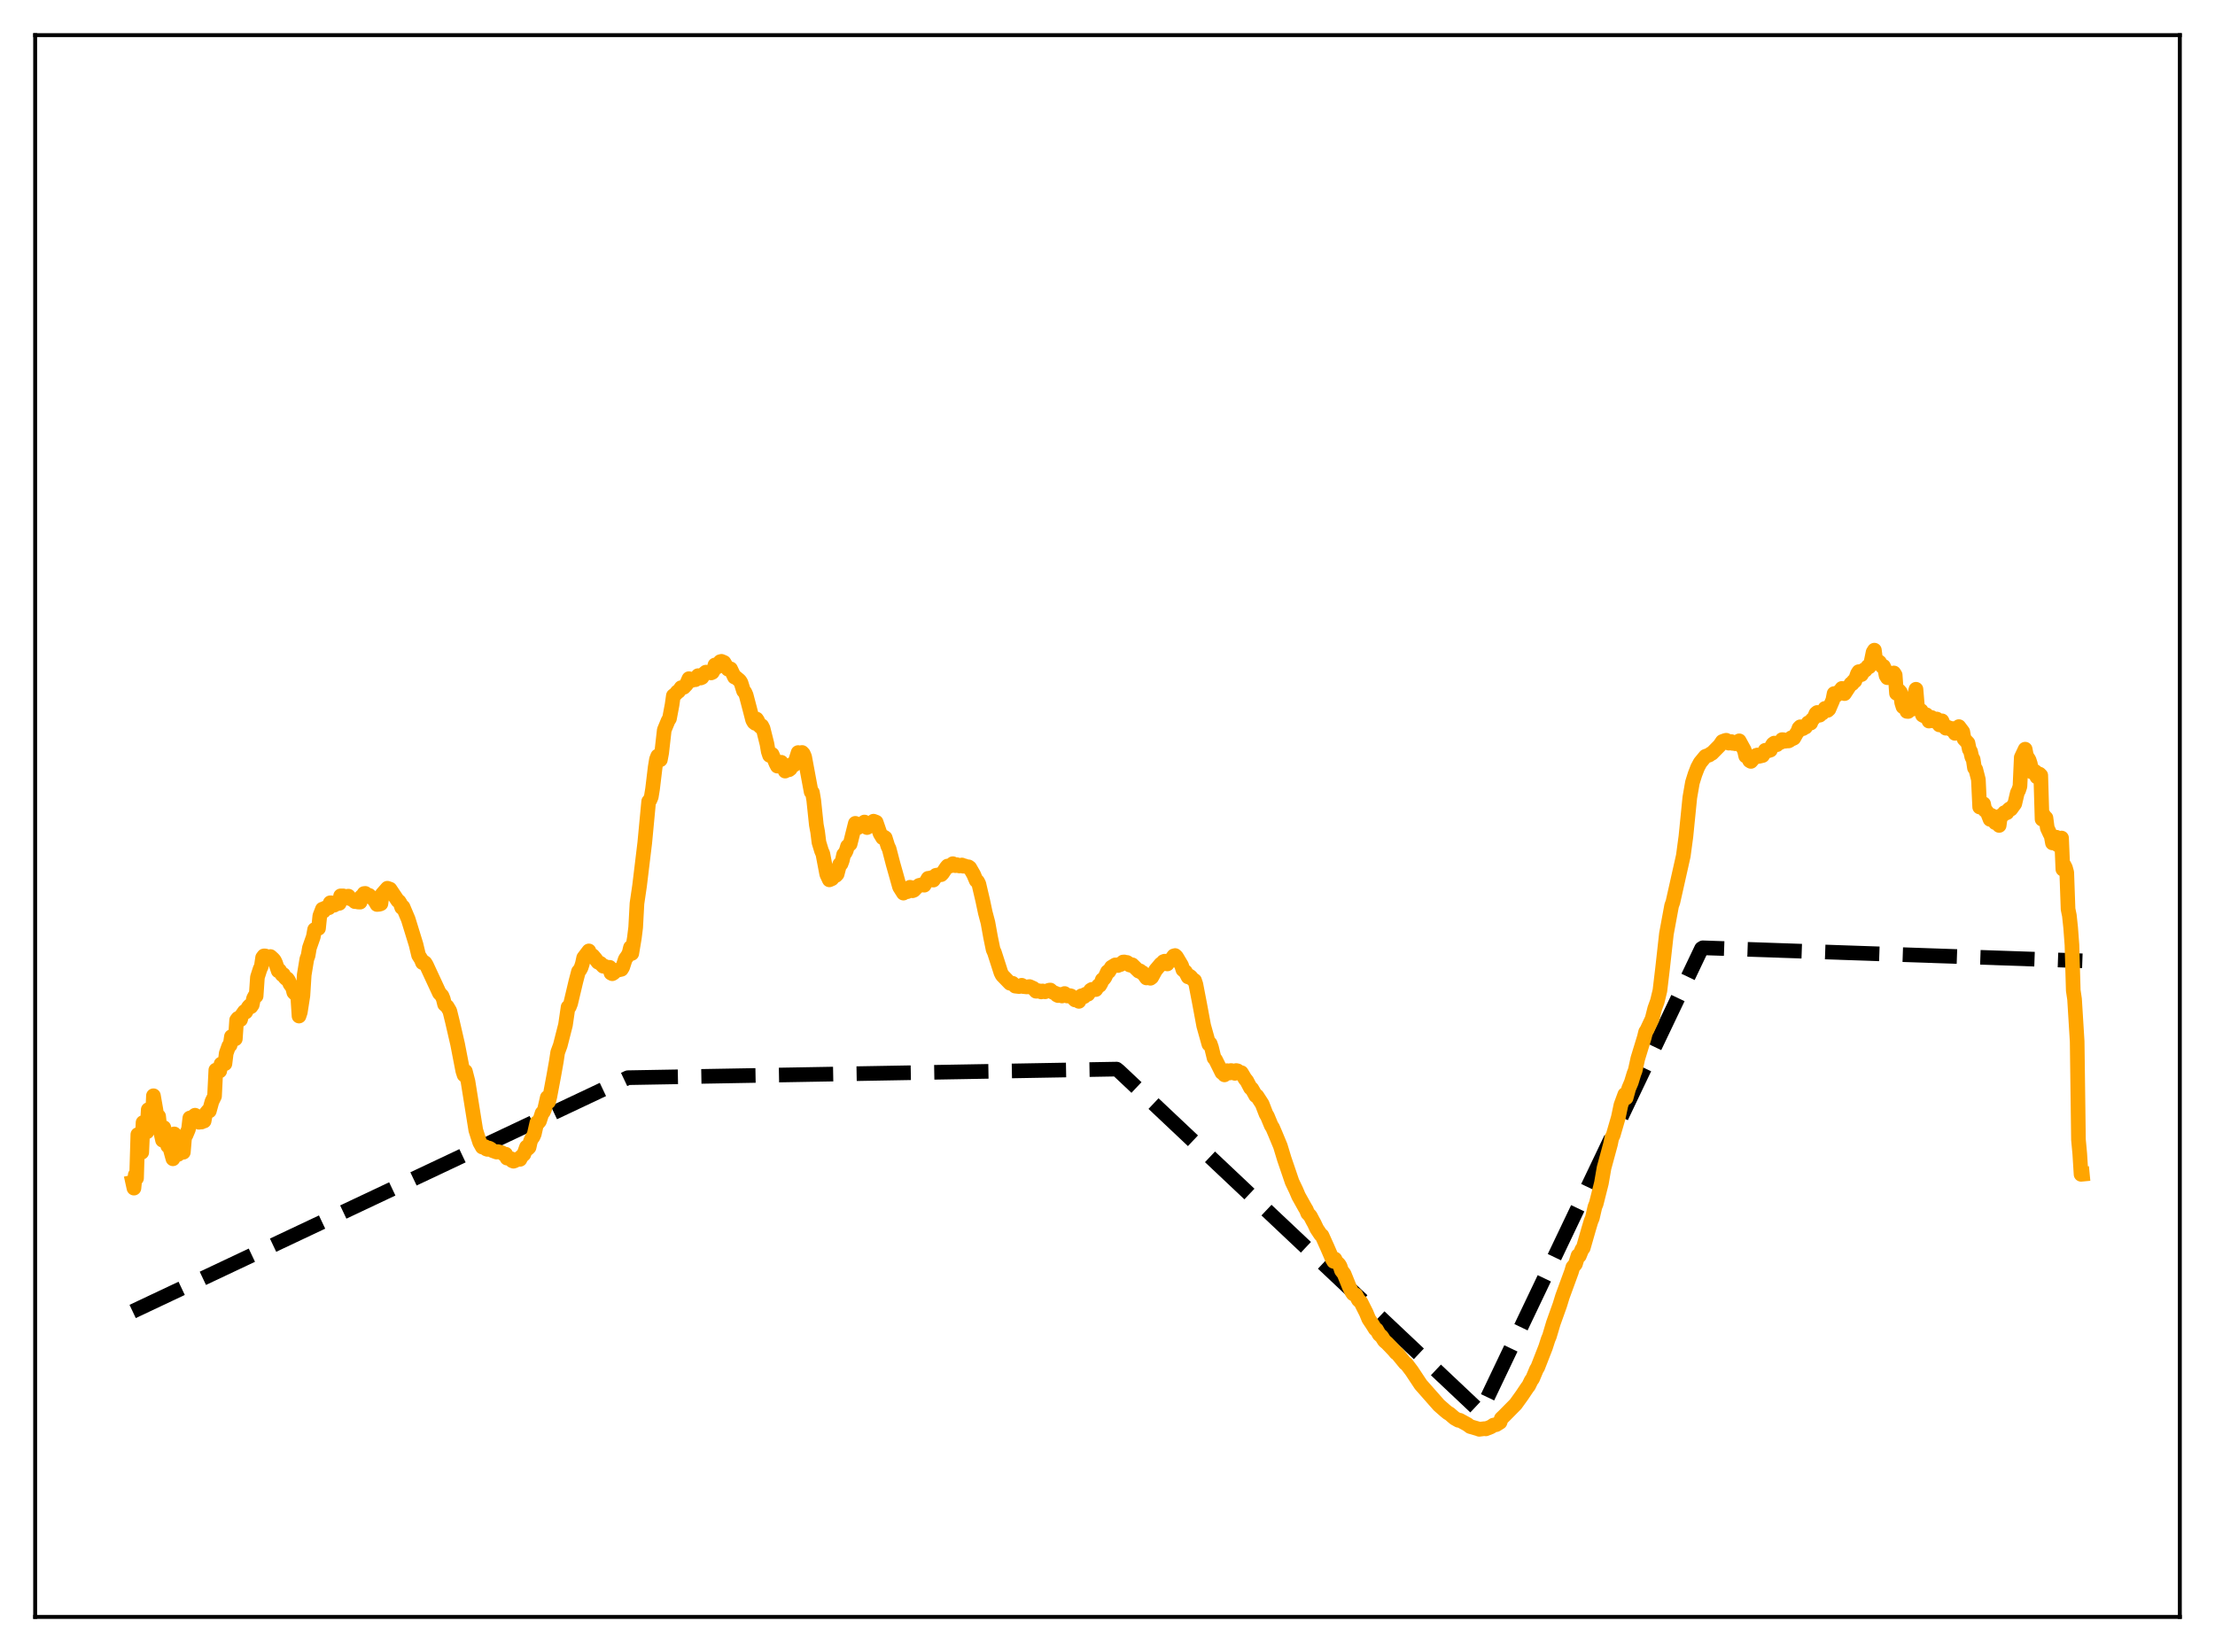 <?xml version="1.0" encoding="utf-8" standalone="no"?>
<!DOCTYPE svg PUBLIC "-//W3C//DTD SVG 1.1//EN"
  "http://www.w3.org/Graphics/SVG/1.1/DTD/svg11.dtd">
<svg xmlns:xlink="http://www.w3.org/1999/xlink" width="453.6pt" height="338.4pt" viewBox="0 0 453.6 338.4" xmlns="http://www.w3.org/2000/svg" version="1.1">
 <defs>
  <style type="text/css">*{stroke-linejoin: round; stroke-linecap: butt}</style>
 </defs>
 <g id="figure_1">
  <g id="patch_1">
   <path d="M 0 338.4 
L 453.6 338.4 
L 453.6 0 
L 0 0 
z
" style="fill: #ffffff"/>
  </g>
  <g id="axes_1">
   <g id="patch_2">
    <path d="M 7.2 331.2 
L 446.4 331.2 
L 446.4 7.2 
L 7.2 7.2 
z
" style="fill: #ffffff"/>
   </g>
   <g id="matplotlib.axis_1"/>
   <g id="matplotlib.axis_2"/>
   <g id="line2d_1">
    <path d="M 27.164 268.633 
L 128.579 220.747 
L 228.663 218.988 
L 229.196 219.42 
L 303.194 289.225 
L 314.374 265.781 
L 348.445 194.314 
L 348.711 194.143 
L 426.436 196.808 
L 426.436 196.808 
" clip-path="url(#p1570c8dd37)" style="fill: none; stroke-dasharray: 11.1,4.8; stroke-dashoffset: 0; stroke: #000000; stroke-width: 3"/>
   </g>
   <g id="line2d_2">
    <path d="M 27.164 242.159 
L 27.43 243.369 
L 27.696 240.671 
L 27.962 241.341 
L 28.228 232.397 
L 28.495 232.755 
L 28.761 233.994 
L 29.027 236.034 
L 29.293 229.94 
L 30.092 231.846 
L 30.358 227.293 
L 30.624 228.504 
L 30.89 228.954 
L 31.156 230.148 
L 31.423 224.444 
L 31.955 227.471 
L 32.221 230.158 
L 32.487 228.655 
L 32.753 231.185 
L 33.286 233.553 
L 33.552 230.974 
L 34.084 233.63 
L 34.351 234.726 
L 34.617 233.68 
L 34.883 235.456 
L 35.415 237.362 
L 35.681 232.264 
L 36.48 236.466 
L 36.746 234.938 
L 37.012 235.621 
L 37.279 235.643 
L 37.545 236.02 
L 37.811 232.902 
L 38.077 232.545 
L 38.609 231.273 
L 38.876 229.002 
L 39.142 229.067 
L 39.94 228.433 
L 40.207 229.021 
L 40.473 229.311 
L 40.739 229.881 
L 41.005 229.757 
L 41.271 229.829 
L 41.537 229.401 
L 41.804 229.625 
L 42.07 228.191 
L 42.602 227.536 
L 42.868 227.562 
L 43.401 225.632 
L 43.933 224.539 
L 44.199 219.184 
L 44.465 219.264 
L 44.732 219.156 
L 44.998 219.37 
L 45.264 217.945 
L 45.53 217.897 
L 45.796 217.636 
L 46.063 217.885 
L 46.329 215.73 
L 46.861 214.245 
L 47.127 214.086 
L 47.393 212.325 
L 47.66 212.195 
L 48.192 212.795 
L 48.458 208.945 
L 48.724 208.598 
L 48.991 208.653 
L 49.257 208.856 
L 49.523 207.947 
L 50.055 207.194 
L 50.321 207.294 
L 50.854 206.303 
L 51.12 206.009 
L 51.386 206.21 
L 51.652 205.831 
L 51.919 204.519 
L 52.185 204.026 
L 52.451 204.016 
L 52.717 200.176 
L 53.249 198.512 
L 53.516 197.941 
L 53.782 196.144 
L 54.048 195.8 
L 54.314 195.804 
L 54.58 196.304 
L 55.113 196.25 
L 55.379 195.932 
L 55.911 196.417 
L 56.177 196.723 
L 56.444 197.284 
L 56.976 198.863 
L 57.242 198.762 
L 57.775 199.648 
L 58.041 199.622 
L 58.307 200.165 
L 58.573 200.451 
L 58.839 200.489 
L 59.105 200.862 
L 59.372 201.537 
L 59.904 202.251 
L 60.17 203.271 
L 60.436 203.532 
L 60.703 203.41 
L 60.969 204.048 
L 61.235 208.123 
L 61.501 207.316 
L 62.033 203.905 
L 62.3 199.685 
L 62.832 196.452 
L 63.098 195.726 
L 63.364 194.163 
L 64.163 191.878 
L 64.429 190.403 
L 65.228 190.154 
L 65.494 187.6 
L 66.026 186.224 
L 66.292 186.619 
L 66.559 186.004 
L 67.091 185.859 
L 67.357 185.939 
L 67.623 184.921 
L 67.889 184.926 
L 68.422 185.417 
L 68.688 185.211 
L 68.954 185.155 
L 69.22 184.962 
L 69.487 185.036 
L 69.753 183.506 
L 70.285 183.506 
L 70.551 183.854 
L 70.817 183.894 
L 71.084 183.602 
L 71.35 183.559 
L 71.616 184.069 
L 72.148 184.198 
L 72.681 184.686 
L 72.947 184.659 
L 73.213 184.757 
L 73.745 184.789 
L 74.012 183.646 
L 74.278 183.489 
L 74.544 183.027 
L 74.81 182.998 
L 75.343 183.423 
L 75.609 183.405 
L 76.141 183.896 
L 76.407 183.998 
L 76.94 184.801 
L 77.206 185.267 
L 77.738 185.216 
L 78.004 185.106 
L 78.271 183.153 
L 79.335 181.94 
L 79.868 182.123 
L 81.465 184.498 
L 81.731 184.669 
L 81.997 185.089 
L 82.263 185.889 
L 82.529 185.766 
L 83.594 188.281 
L 85.191 193.456 
L 85.724 195.672 
L 86.256 196.515 
L 86.522 197.183 
L 86.788 197.044 
L 87.055 197.239 
L 87.321 197.678 
L 87.853 198.829 
L 88.918 201.119 
L 89.983 203.419 
L 90.515 203.982 
L 90.781 204.645 
L 91.047 205.717 
L 91.58 206.18 
L 92.112 207.09 
L 92.644 209.248 
L 93.709 213.863 
L 94.774 219.368 
L 95.04 220.186 
L 95.306 219.45 
L 95.839 221.528 
L 97.436 231.505 
L 98.234 233.997 
L 98.767 234.955 
L 99.299 234.852 
L 99.565 235.337 
L 99.831 235.432 
L 100.097 235.153 
L 100.364 235.261 
L 100.896 235.692 
L 101.695 235.984 
L 101.961 235.888 
L 102.759 236.103 
L 103.292 236.522 
L 103.558 236.415 
L 103.824 237.218 
L 104.623 237.331 
L 104.889 237.751 
L 105.155 237.857 
L 105.421 237.764 
L 105.687 237.481 
L 106.486 237.474 
L 106.752 236.92 
L 107.284 236.432 
L 107.817 234.952 
L 108.083 235.277 
L 108.349 235.004 
L 108.615 233.803 
L 108.881 233.213 
L 109.148 232.896 
L 109.414 232.294 
L 109.946 229.953 
L 110.212 229.975 
L 110.479 229.644 
L 111.011 228.001 
L 111.277 227.756 
L 111.543 227.146 
L 112.076 224.799 
L 112.342 225.679 
L 112.608 224.597 
L 113.407 220.34 
L 113.939 217.349 
L 114.205 215.566 
L 114.737 214.12 
L 115.802 209.944 
L 116.335 206.292 
L 116.601 206.207 
L 116.867 205.512 
L 117.932 201.026 
L 118.464 198.996 
L 118.73 198.7 
L 118.996 198.212 
L 119.263 197.392 
L 119.529 196.178 
L 120.593 194.779 
L 120.86 195.765 
L 121.126 195.835 
L 121.392 195.752 
L 121.924 196.385 
L 122.457 197.089 
L 122.989 197.344 
L 123.521 197.917 
L 123.788 197.901 
L 124.32 198.151 
L 124.852 198.141 
L 125.119 199.314 
L 125.385 199.453 
L 125.651 199.296 
L 126.183 198.785 
L 127.248 198.548 
L 127.514 198.119 
L 128.047 196.473 
L 128.579 195.714 
L 128.845 195.171 
L 129.111 194.071 
L 129.377 195.302 
L 129.91 192.103 
L 130.176 189.966 
L 130.442 185.063 
L 130.975 181.425 
L 132.039 172.619 
L 132.838 164.157 
L 133.104 163.861 
L 133.37 163.226 
L 133.636 161.592 
L 134.169 157.161 
L 134.435 155.528 
L 134.701 154.851 
L 134.967 154.772 
L 135.233 155.623 
L 135.5 154.218 
L 136.032 149.534 
L 136.831 147.597 
L 137.097 147.197 
L 137.629 144.376 
L 137.895 142.509 
L 138.428 142.099 
L 138.694 141.722 
L 138.96 141.618 
L 139.492 140.857 
L 140.025 140.787 
L 140.557 140.22 
L 141.089 139.01 
L 141.356 139.077 
L 141.622 139.397 
L 141.888 139.247 
L 142.42 139.228 
L 142.953 138.398 
L 143.485 138.88 
L 143.751 138.765 
L 144.284 137.901 
L 144.55 137.678 
L 145.082 137.792 
L 145.348 137.72 
L 145.615 137.839 
L 145.881 137.722 
L 146.147 137.253 
L 146.413 136.207 
L 146.679 136.491 
L 146.945 136.595 
L 147.478 135.535 
L 147.744 135.463 
L 148.276 135.694 
L 149.075 137.064 
L 149.607 137 
L 150.406 138.684 
L 150.672 138.741 
L 151.471 139.411 
L 151.737 139.831 
L 152.269 141.52 
L 152.535 141.791 
L 152.801 142.393 
L 153.6 145.437 
L 154.132 147.498 
L 154.399 147.953 
L 154.665 148.166 
L 154.931 147.286 
L 155.197 147.692 
L 155.463 148.616 
L 155.729 148.882 
L 155.996 148.665 
L 156.262 149.186 
L 157.06 152.367 
L 157.327 153.924 
L 157.593 154.723 
L 157.859 154.403 
L 158.125 154.527 
L 158.924 156.415 
L 159.19 156.925 
L 159.456 156.448 
L 159.722 156.403 
L 159.988 156.139 
L 160.255 156.534 
L 160.787 157.946 
L 161.053 157.546 
L 161.319 157.545 
L 161.585 157.671 
L 161.852 157.464 
L 162.118 156.59 
L 162.384 156.737 
L 162.65 156.659 
L 163.449 154.149 
L 163.715 154.493 
L 163.981 154.589 
L 164.247 154.13 
L 164.513 154.409 
L 164.78 155.041 
L 166.111 162.202 
L 166.377 162.328 
L 166.643 163.91 
L 167.175 168.966 
L 167.441 170.391 
L 167.708 172.543 
L 168.24 174.292 
L 168.506 174.878 
L 169.305 179.083 
L 169.837 180.224 
L 170.369 179.992 
L 170.902 179.157 
L 171.168 179.33 
L 171.434 179.047 
L 171.967 177.032 
L 172.233 176.943 
L 172.499 176.22 
L 172.765 175.042 
L 173.031 174.754 
L 173.297 174.24 
L 173.564 173.339 
L 174.096 172.886 
L 175.161 168.648 
L 175.693 169.525 
L 176.225 169.035 
L 176.492 169.111 
L 176.758 168.586 
L 177.024 168.379 
L 177.556 169.514 
L 178.355 168.994 
L 178.887 168.207 
L 179.42 168.407 
L 180.218 170.716 
L 180.751 171.6 
L 181.017 171.437 
L 181.283 171.614 
L 181.815 173.32 
L 182.081 173.861 
L 182.88 176.936 
L 183.412 178.813 
L 184.211 181.675 
L 185.009 182.939 
L 185.542 182.452 
L 185.808 182.646 
L 186.074 182.389 
L 186.34 181.742 
L 186.607 181.792 
L 186.873 182.457 
L 187.139 182.352 
L 187.671 181.794 
L 188.204 181.363 
L 188.736 181.233 
L 189.268 181.317 
L 190.067 179.908 
L 190.333 179.97 
L 190.599 179.808 
L 191.132 180.274 
L 191.398 179.881 
L 191.664 179.289 
L 192.463 179.151 
L 192.729 179.165 
L 192.995 178.9 
L 193.793 177.704 
L 194.06 177.389 
L 194.592 177.382 
L 195.124 176.909 
L 195.391 177.223 
L 195.657 177.318 
L 195.923 177.109 
L 196.455 177.378 
L 196.988 177.18 
L 197.254 177.433 
L 197.52 177.357 
L 198.052 177.563 
L 198.319 177.55 
L 198.585 177.732 
L 199.383 179.116 
L 199.916 180.375 
L 200.182 180.538 
L 200.448 181.05 
L 201.247 184.449 
L 201.779 186.959 
L 202.311 188.962 
L 202.844 191.916 
L 203.376 194.504 
L 203.642 195.09 
L 204.973 199.228 
L 205.239 199.752 
L 206.836 201.403 
L 207.369 201.41 
L 207.901 201.994 
L 208.7 202.083 
L 209.232 201.815 
L 209.498 202.073 
L 210.297 202.156 
L 210.829 202.084 
L 211.628 202.443 
L 212.16 203.038 
L 212.426 203.04 
L 212.692 202.93 
L 213.225 203.178 
L 213.491 202.976 
L 214.023 203.156 
L 214.822 202.822 
L 215.088 202.792 
L 215.62 203.26 
L 216.153 203.446 
L 216.419 203.793 
L 216.685 203.93 
L 216.951 203.677 
L 217.484 204.011 
L 218.016 203.505 
L 218.548 204.015 
L 219.081 203.933 
L 219.347 204.002 
L 220.145 204.822 
L 220.412 204.76 
L 220.944 205.112 
L 221.476 203.97 
L 221.743 204.191 
L 222.009 204.141 
L 222.275 203.668 
L 222.807 203.649 
L 223.34 202.821 
L 223.606 202.66 
L 224.404 202.7 
L 224.937 201.899 
L 225.203 201.842 
L 225.469 201.398 
L 225.735 200.681 
L 226.001 200.536 
L 226.268 200.199 
L 226.8 199.041 
L 227.066 199.018 
L 227.599 198.13 
L 228.397 197.642 
L 228.929 197.773 
L 229.196 197.539 
L 229.462 197.578 
L 229.994 197.054 
L 230.26 197.044 
L 230.527 197.226 
L 230.793 197.138 
L 231.059 197.318 
L 231.325 197.664 
L 231.591 197.735 
L 231.857 197.619 
L 233.188 198.918 
L 233.455 198.864 
L 233.721 199.178 
L 233.987 199.221 
L 234.785 200.319 
L 235.052 200.175 
L 235.584 200.385 
L 235.85 200.187 
L 236.649 198.728 
L 237.713 197.463 
L 237.98 197.5 
L 238.246 196.979 
L 238.512 196.877 
L 239.044 197.449 
L 239.311 196.949 
L 239.843 196.534 
L 240.375 195.804 
L 240.641 195.726 
L 240.908 195.962 
L 241.972 197.755 
L 242.239 198.628 
L 242.771 199.065 
L 243.303 200.101 
L 243.569 199.9 
L 243.836 200.088 
L 244.102 200.476 
L 244.634 200.846 
L 244.9 201.643 
L 245.699 205.792 
L 246.497 210.093 
L 247.562 213.895 
L 247.828 213.774 
L 248.095 214.541 
L 248.627 216.721 
L 248.893 216.998 
L 250.224 219.685 
L 250.49 219.794 
L 250.756 220.171 
L 251.023 219.531 
L 251.289 219.305 
L 251.555 219.418 
L 251.821 219.779 
L 252.087 219.279 
L 252.353 219.324 
L 252.886 219.858 
L 253.152 219.282 
L 253.418 219.335 
L 253.951 219.753 
L 254.217 219.718 
L 255.015 221.057 
L 255.281 221.322 
L 256.08 222.846 
L 256.346 223.009 
L 256.879 223.937 
L 257.145 224.427 
L 257.411 224.494 
L 258.476 226.143 
L 259.274 228.205 
L 259.54 228.628 
L 260.339 230.559 
L 260.605 230.956 
L 261.137 232.19 
L 262.202 234.757 
L 263.001 237.393 
L 264.065 240.506 
L 264.598 242.083 
L 265.396 243.749 
L 265.929 244.997 
L 266.461 245.951 
L 267.26 247.382 
L 267.526 247.816 
L 267.792 248.506 
L 268.324 249.071 
L 268.857 250.092 
L 269.123 250.563 
L 269.655 251.692 
L 270.454 252.892 
L 270.72 253.08 
L 271.785 255.44 
L 272.317 256.666 
L 272.849 257.914 
L 273.116 258.37 
L 273.382 257.898 
L 273.648 258.472 
L 274.18 258.96 
L 274.447 259.402 
L 274.713 260.232 
L 275.245 260.927 
L 276.31 263.565 
L 276.842 264.643 
L 277.108 265.019 
L 277.641 265.227 
L 278.173 266.248 
L 278.705 266.752 
L 279.238 267.829 
L 279.77 268.875 
L 280.303 270.168 
L 281.101 271.367 
L 281.633 272.226 
L 281.9 272.363 
L 282.432 273.312 
L 282.964 273.791 
L 283.497 274.645 
L 284.029 275.095 
L 284.561 275.649 
L 285.36 276.481 
L 285.892 277.109 
L 286.159 277.269 
L 287.756 279.228 
L 288.022 279.389 
L 289.087 280.792 
L 290.95 283.606 
L 294.676 287.837 
L 296.007 289.004 
L 296.54 289.435 
L 296.806 289.56 
L 297.871 290.48 
L 298.669 290.927 
L 298.935 290.914 
L 300.532 291.791 
L 301.065 292.2 
L 302.662 292.664 
L 302.928 292.772 
L 303.993 292.634 
L 304.259 292.685 
L 305.324 292.268 
L 305.856 291.902 
L 306.388 291.821 
L 307.187 291.321 
L 307.453 290.558 
L 307.985 290.054 
L 310.381 287.626 
L 311.712 285.776 
L 312.244 284.976 
L 312.777 284.188 
L 313.043 283.857 
L 313.575 282.752 
L 313.841 282.42 
L 314.64 280.509 
L 314.906 280.077 
L 316.503 275.986 
L 317.036 274.332 
L 317.302 273.708 
L 318.1 271.024 
L 319.431 267.303 
L 319.964 265.565 
L 321.827 260.472 
L 322.093 259.557 
L 322.625 258.917 
L 323.158 257.191 
L 323.424 257.243 
L 323.956 255.931 
L 324.223 255.624 
L 325.287 251.909 
L 325.82 250.121 
L 326.086 249.502 
L 326.618 247.204 
L 326.884 246.553 
L 327.949 242.327 
L 328.481 239.242 
L 329.812 234.345 
L 330.079 233.047 
L 330.345 232.554 
L 331.409 228.89 
L 331.942 226.35 
L 332.74 224.18 
L 333.007 224.874 
L 333.539 222.94 
L 334.071 221.69 
L 334.604 219.937 
L 334.87 219.25 
L 335.402 216.823 
L 336.733 212.477 
L 336.999 211.375 
L 337.265 210.976 
L 338.33 208.698 
L 338.863 206.587 
L 339.395 205.115 
L 339.927 202.913 
L 340.46 198.441 
L 341.258 191.273 
L 342.323 185.514 
L 342.589 184.776 
L 344.719 175.29 
L 345.251 171.321 
L 346.049 163.366 
L 346.582 160.29 
L 347.114 158.591 
L 347.647 157.208 
L 348.179 156.214 
L 349.244 154.923 
L 350.042 154.644 
L 350.308 154.401 
L 350.575 154.309 
L 351.107 153.767 
L 352.172 152.687 
L 352.704 151.893 
L 353.236 151.695 
L 353.503 151.626 
L 354.035 152.223 
L 354.301 152.129 
L 354.567 151.902 
L 354.833 152.274 
L 355.1 152.168 
L 355.366 152.343 
L 356.164 151.747 
L 357.229 153.688 
L 357.495 154.869 
L 357.761 154.949 
L 358.028 155.197 
L 358.294 155.806 
L 358.56 155.963 
L 359.625 154.73 
L 359.891 154.648 
L 360.157 154.939 
L 360.956 154.756 
L 361.488 153.685 
L 361.754 153.893 
L 362.553 153.647 
L 362.819 152.829 
L 363.085 152.4 
L 363.351 152.21 
L 363.617 152.465 
L 363.884 152.539 
L 364.15 152.23 
L 364.682 152.052 
L 364.948 151.499 
L 365.215 151.515 
L 365.481 151.838 
L 366.013 151.766 
L 366.279 151.768 
L 366.545 151.619 
L 366.812 151.13 
L 367.078 151.321 
L 367.344 151.196 
L 367.876 150.246 
L 368.143 149.885 
L 368.409 149.134 
L 368.675 148.869 
L 368.941 149.277 
L 369.207 149.251 
L 369.473 148.978 
L 369.74 148.947 
L 370.272 148.068 
L 370.538 148.168 
L 370.804 148.112 
L 371.071 147.432 
L 371.337 147.219 
L 371.603 146.814 
L 371.869 146.171 
L 372.135 145.938 
L 372.401 146.535 
L 372.668 146.485 
L 372.934 146.057 
L 373.2 146.073 
L 373.466 145.71 
L 373.732 145.101 
L 374.265 145.513 
L 374.531 145.27 
L 375.063 144.022 
L 375.329 143.414 
L 375.596 142.066 
L 375.862 142.438 
L 376.128 142.373 
L 376.394 141.813 
L 376.66 141.752 
L 377.193 141.009 
L 377.459 141.421 
L 377.725 142.076 
L 379.056 140.038 
L 379.322 140.033 
L 379.588 139.503 
L 379.855 139.496 
L 380.387 137.991 
L 380.653 137.577 
L 381.185 138.191 
L 381.718 137.207 
L 381.984 137.277 
L 382.516 136.504 
L 382.783 136.589 
L 383.049 136.166 
L 383.581 133.599 
L 383.847 133.173 
L 384.113 135.295 
L 384.38 135.267 
L 384.912 135.655 
L 385.178 136.219 
L 385.444 136.508 
L 385.711 136.48 
L 385.977 137.045 
L 386.243 138.392 
L 386.509 138.817 
L 387.041 138.004 
L 387.308 138.722 
L 387.574 138.487 
L 387.84 137.845 
L 388.106 138.278 
L 388.372 142.013 
L 388.639 141.819 
L 388.905 141.484 
L 389.171 141.794 
L 389.437 143.911 
L 389.703 144.773 
L 389.969 144.871 
L 390.236 144.815 
L 390.502 145.715 
L 390.768 145.732 
L 391.3 144.349 
L 391.567 145.268 
L 391.833 144.253 
L 392.099 142.25 
L 392.365 141.182 
L 392.631 144.376 
L 392.897 145.339 
L 393.43 145.566 
L 393.696 146.475 
L 393.962 146.625 
L 394.495 146.405 
L 395.027 147.702 
L 395.293 147.618 
L 395.559 146.962 
L 396.092 147.717 
L 396.358 147.638 
L 396.624 147.278 
L 396.89 148.086 
L 397.156 148.488 
L 397.689 147.648 
L 398.221 148.913 
L 398.487 149.164 
L 398.753 148.929 
L 399.286 149.141 
L 399.552 149.432 
L 399.818 149.222 
L 400.351 150.215 
L 400.617 150.092 
L 400.883 149.212 
L 401.149 148.833 
L 401.948 149.889 
L 402.214 151.36 
L 403.012 152.196 
L 403.279 153.486 
L 403.545 153.934 
L 403.811 155.095 
L 404.077 155.542 
L 404.343 157.295 
L 404.609 157.589 
L 405.142 159.669 
L 405.408 165.31 
L 406.207 164.65 
L 406.473 165.968 
L 406.739 166.117 
L 407.005 166.471 
L 407.537 167.834 
L 407.804 167.013 
L 408.336 167.302 
L 408.602 168.518 
L 408.868 168.396 
L 409.401 169.077 
L 409.667 167.118 
L 409.933 167.087 
L 410.199 166.923 
L 410.465 166.461 
L 410.732 166.552 
L 410.998 166.467 
L 411.264 165.925 
L 411.53 165.683 
L 411.796 165.735 
L 412.595 164.632 
L 413.127 162.372 
L 413.393 161.873 
L 413.66 161.052 
L 413.926 155.147 
L 414.724 153.456 
L 414.991 154.82 
L 415.523 155.655 
L 415.789 156.479 
L 416.055 158.116 
L 416.321 157.73 
L 416.854 158.098 
L 417.12 159.143 
L 417.386 158.619 
L 417.652 158.561 
L 417.919 158.82 
L 418.185 167.802 
L 418.451 166.875 
L 418.717 167.371 
L 418.983 167.54 
L 419.249 169.589 
L 419.782 170.734 
L 420.048 171.217 
L 420.314 172.664 
L 420.58 172.101 
L 420.847 171.894 
L 421.113 171.491 
L 421.379 173.068 
L 421.911 171.748 
L 422.177 171.654 
L 422.444 178.044 
L 422.71 177.238 
L 422.976 177.76 
L 423.242 178.716 
L 423.508 186.218 
L 423.775 187.519 
L 424.041 190.015 
L 424.307 193.567 
L 424.573 202.874 
L 424.839 204.663 
L 425.372 213.317 
L 425.638 233.43 
L 425.904 236.301 
L 426.17 240.54 
L 426.436 240.514 
L 426.436 240.514 
" clip-path="url(#p1570c8dd37)" style="fill: none; stroke: #ffa500; stroke-width: 3; stroke-linecap: square"/>
   </g>
   <g id="patch_3">
    <path d="M 7.2 331.2 
L 7.2 7.2 
" style="fill: none; stroke: #000000; stroke-width: 0.8; stroke-linejoin: miter; stroke-linecap: square"/>
   </g>
   <g id="patch_4">
    <path d="M 446.4 331.2 
L 446.4 7.2 
" style="fill: none; stroke: #000000; stroke-width: 0.8; stroke-linejoin: miter; stroke-linecap: square"/>
   </g>
   <g id="patch_5">
    <path d="M 7.2 331.2 
L 446.4 331.2 
" style="fill: none; stroke: #000000; stroke-width: 0.8; stroke-linejoin: miter; stroke-linecap: square"/>
   </g>
   <g id="patch_6">
    <path d="M 7.2 7.2 
L 446.4 7.2 
" style="fill: none; stroke: #000000; stroke-width: 0.8; stroke-linejoin: miter; stroke-linecap: square"/>
   </g>
  </g>
 </g>
 <defs>
  <clipPath id="p1570c8dd37">
   <rect x="7.2" y="7.2" width="439.2" height="324"/>
  </clipPath>
 </defs>
</svg>
